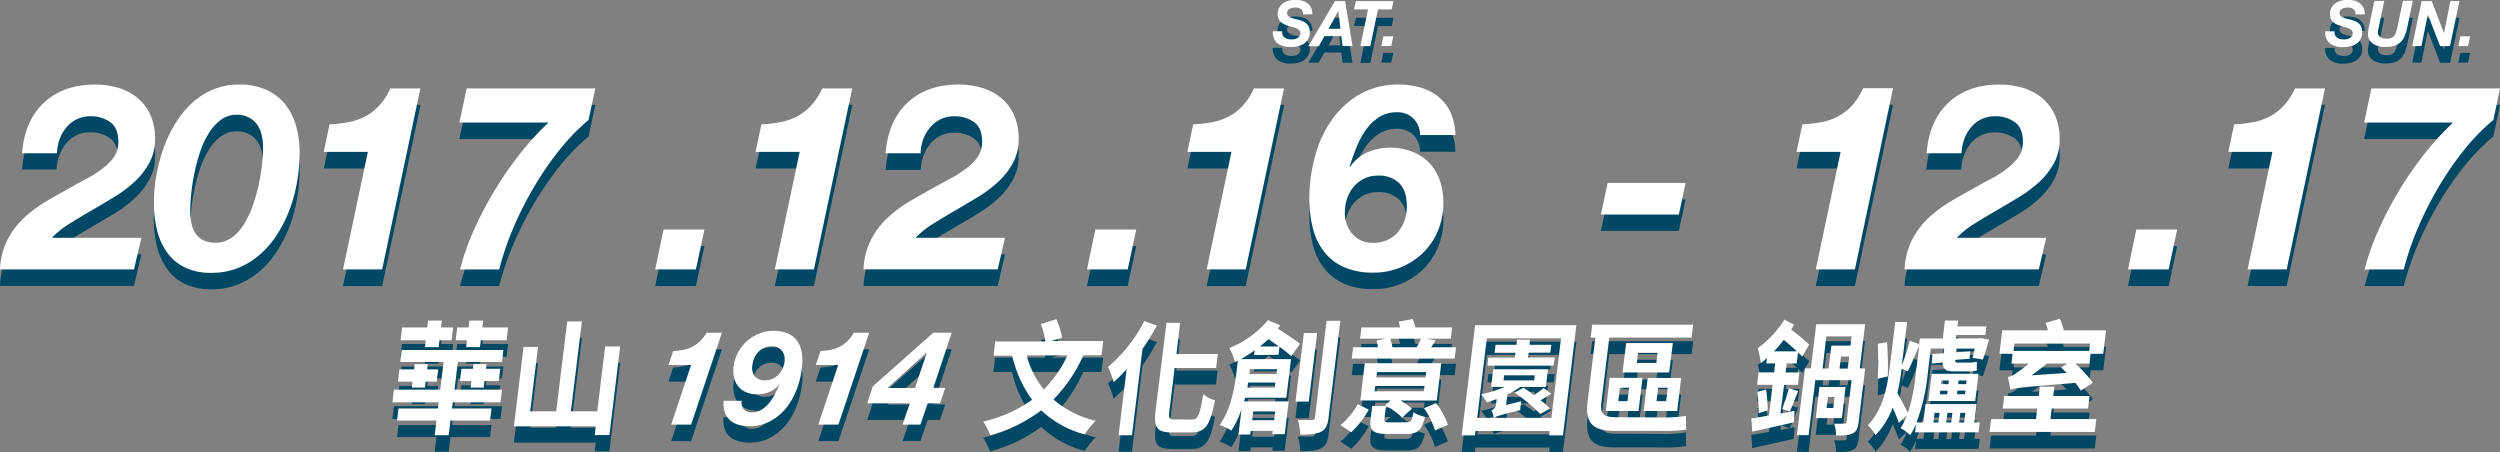 <svg xmlns="http://www.w3.org/2000/svg" viewBox="0 0 680.34 123.06"><rect x="0" y="0" width="680.34" height="123.06" fill="#808080" stroke="none"/><defs><style>.cls-1{fill:#004864;}.cls-2{fill:#fff;}</style></defs><title>資產 24</title><g id="圖層_2" data-name="圖層 2"><g id="資訊"><path class="cls-1" d="M12,34.57q5.28-4.9,13.81-4.9a22.13,22.13,0,0,1,6.34.88,14.92,14.92,0,0,1,5.21,2.71,12.83,12.83,0,0,1,3.56,4.65,15.65,15.65,0,0,1,1.3,6.62A13.3,13.3,0,0,1,40.65,51a20,20,0,0,1-4,5.14A34.53,34.53,0,0,1,31,60.32Q27.9,62.22,24.8,64t-5.92,3.56a23.18,23.18,0,0,0-4.72,3.8H38.47l-2,8.59H0a19.72,19.72,0,0,1,2-8,22,22,0,0,1,4.51-6,35.5,35.5,0,0,1,6.2-4.61q3.45-2,7-3.95,1.83-1.06,4-2.18a27,27,0,0,0,4-2.57,14.72,14.72,0,0,0,3.13-3.28,7.36,7.36,0,0,0,1.27-4.3q0-3.73-2.22-5.32a9,9,0,0,0-5.39-1.58,8.3,8.3,0,0,0-3.7.81,8.39,8.39,0,0,0-2.82,2.22,10.94,10.94,0,0,0-1.83,3.24,12.44,12.44,0,0,0-.74,3.87H6Q6.69,39.47,12,34.57Z" transform="translate(0 -2.16)"/><path class="cls-1" d="M42.48,54.76a46.56,46.56,0,0,1,1.87-7.33,36.08,36.08,0,0,1,3.17-6.83A26.35,26.35,0,0,1,52,34.92a19.87,19.87,0,0,1,5.85-3.84,18.08,18.08,0,0,1,7.22-1.41A17.78,17.78,0,0,1,72.35,31a13.84,13.84,0,0,1,5.14,3.84,16.51,16.51,0,0,1,3.06,5.88,26.39,26.39,0,0,1,1,7.57,45.58,45.58,0,0,1-.63,7.43A41.62,41.62,0,0,1,79,63.21,36.75,36.75,0,0,1,75.7,70,25.56,25.56,0,0,1,71,75.68,21.29,21.29,0,0,1,65,79.48a19.42,19.42,0,0,1-7.54,1.41,15.86,15.86,0,0,1-7.22-1.51,12.9,12.9,0,0,1-4.83-4.12,17.76,17.76,0,0,1-2.68-6A30,30,0,0,1,41.85,62,43.32,43.32,0,0,1,42.48,54.76ZM52.1,67.4a7.58,7.58,0,0,0,1.09,2.75A5.62,5.62,0,0,0,55.3,72a8,8,0,0,0,7.85-.74,13.06,13.06,0,0,0,3.35-3.77,26.63,26.63,0,0,0,2.4-5.21,48.1,48.1,0,0,0,1.58-5.78,51.28,51.28,0,0,0,.85-5.46q.25-2.57.25-4.26a14.9,14.9,0,0,0-.39-3.45,7.75,7.75,0,0,0-1.27-2.82,6.36,6.36,0,0,0-2.25-1.9,7.11,7.11,0,0,0-3.28-.71A7,7,0,0,0,60,39.36a13.36,13.36,0,0,0-3.31,3.77,25,25,0,0,0-2.36,5.25,49.13,49.13,0,0,0-1.51,5.81q-.57,2.89-.81,5.5t-.25,4.37A17.07,17.07,0,0,0,52.1,67.4Z" transform="translate(0 -2.16)"/><path class="cls-1" d="M93.35,80l6.76-32h-12l1.62-7.54a38.26,38.26,0,0,0,5.18-.6,16,16,0,0,0,4.51-1.55,14.46,14.46,0,0,0,3.8-2.92,17.64,17.64,0,0,0,3.06-4.72h8.17L104,80Z" transform="translate(0 -2.16)"/><path class="cls-1" d="M152.14,47.61a86.71,86.71,0,0,0-7,10.25A94.6,94.6,0,0,0,139.56,69a77.77,77.77,0,0,0-3.73,11H125.19a65.61,65.61,0,0,1,3.73-10.64,97.87,97.87,0,0,1,5.67-10.88,95.51,95.51,0,0,1,7-10.11A75.14,75.14,0,0,1,149.28,40H125l2-9.3h35l-1.83,8.59A57.06,57.06,0,0,0,152.14,47.61Z" transform="translate(0 -2.16)"/><path class="cls-1" d="M191.7,69.13,189.37,80H178.31l2.25-10.85Z" transform="translate(0 -2.16)"/><path class="cls-1" d="M210.86,80l6.76-32h-12l1.62-7.54a38.26,38.26,0,0,0,5.18-.6,16,16,0,0,0,4.51-1.55,14.46,14.46,0,0,0,3.8-2.92,17.64,17.64,0,0,0,3.06-4.72h8.17L221.5,80Z" transform="translate(0 -2.16)"/><path class="cls-1" d="M247,34.57q5.28-4.9,13.81-4.9a22.13,22.13,0,0,1,6.34.88,14.92,14.92,0,0,1,5.21,2.71,12.83,12.83,0,0,1,3.56,4.65,15.65,15.65,0,0,1,1.3,6.62A13.3,13.3,0,0,1,275.67,51a20,20,0,0,1-4,5.14,34.53,34.53,0,0,1-5.6,4.19q-3.14,1.9-6.24,3.7t-5.92,3.56a23.18,23.18,0,0,0-4.72,3.8h24.31l-2,8.59H235a19.72,19.72,0,0,1,2-8,22,22,0,0,1,4.51-6,35.5,35.5,0,0,1,6.2-4.61q3.45-2,7-3.95,1.83-1.06,4-2.18a27,27,0,0,0,4-2.57A14.72,14.72,0,0,0,266,49.47a7.36,7.36,0,0,0,1.27-4.3q0-3.73-2.22-5.32a9,9,0,0,0-5.39-1.58,8.3,8.3,0,0,0-3.7.81,8.39,8.39,0,0,0-2.82,2.22,10.94,10.94,0,0,0-1.83,3.24,12.44,12.44,0,0,0-.74,3.87H241Q241.71,39.47,247,34.57Z" transform="translate(0 -2.16)"/><path class="cls-1" d="M309.21,69.13,306.88,80H295.82l2.25-10.85Z" transform="translate(0 -2.16)"/><path class="cls-1" d="M328.37,80l6.76-32h-12l1.62-7.54a38.26,38.26,0,0,0,5.18-.6,16,16,0,0,0,4.51-1.55,14.46,14.46,0,0,0,3.8-2.92,17.64,17.64,0,0,0,3.06-4.72h8.17L339,80Z" transform="translate(0 -2.16)"/><path class="cls-1" d="M384.63,38.9a6.12,6.12,0,0,0-4.47-1.69,8.8,8.8,0,0,0-5,1.41,13.28,13.28,0,0,0-3.59,3.56,23.44,23.44,0,0,0-2.5,4.76q-1,2.61-1.8,5l.14.14a11,11,0,0,1,4.79-4,15.28,15.28,0,0,1,6.06-1.23,16.48,16.48,0,0,1,6,1.06,12.75,12.75,0,0,1,4.61,3,13.42,13.42,0,0,1,2.92,4.75,18,18,0,0,1,1,6.24,19.15,19.15,0,0,1-1.44,7.47,18.16,18.16,0,0,1-4,6,19.23,19.23,0,0,1-6.06,4,19,19,0,0,1-7.5,1.48,19.62,19.62,0,0,1-8-1.48,14.11,14.11,0,0,1-5.42-4.16,17,17,0,0,1-3.06-6.34,31.88,31.88,0,0,1-1-8A44,44,0,0,1,358,48.73a30.5,30.5,0,0,1,4.76-9.9,23.53,23.53,0,0,1,7.61-6.69,20.74,20.74,0,0,1,10.18-2.47,21.52,21.52,0,0,1,6,.81A14,14,0,0,1,391.39,33a11.82,11.82,0,0,1,3.31,4.26,15.9,15.9,0,0,1,1.37,6.2h-9.65A6.26,6.26,0,0,0,384.63,38.9ZM368.07,70.36a6.92,6.92,0,0,0,5.46,2.36,8.53,8.53,0,0,0,6.87-2.85,10.64,10.64,0,0,0,2.43-7.15q0-4.23-2.11-6.27a7.86,7.86,0,0,0-5.71-2,8.48,8.48,0,0,0-3.77.81,8.6,8.6,0,0,0-2.82,2.18,10,10,0,0,0-1.8,3.17,11.45,11.45,0,0,0-.63,3.84A8.68,8.68,0,0,0,368.07,70.36Z" transform="translate(0 -2.16)"/><path class="cls-1" d="M458.71,56.45,456.87,65H435.67l1.83-8.59Z" transform="translate(0 -2.16)"/><path class="cls-1" d="M494.14,80l6.76-32h-12l1.62-7.54a38.26,38.26,0,0,0,5.18-.6,16,16,0,0,0,4.51-1.55,14.46,14.46,0,0,0,3.8-2.92A17.64,17.64,0,0,0,507,30.66h8.17L504.78,80Z" transform="translate(0 -2.16)"/><path class="cls-1" d="M530.28,34.57q5.28-4.9,13.81-4.9a22.13,22.13,0,0,1,6.34.88,14.92,14.92,0,0,1,5.21,2.71,12.83,12.83,0,0,1,3.56,4.65,15.65,15.65,0,0,1,1.3,6.62A13.3,13.3,0,0,1,559,51a20,20,0,0,1-4,5.14,34.53,34.53,0,0,1-5.6,4.19q-3.14,1.9-6.24,3.7t-5.92,3.56a23.18,23.18,0,0,0-4.72,3.8h24.31l-2,8.59H518.31a19.72,19.72,0,0,1,2-8,22,22,0,0,1,4.51-6,35.5,35.5,0,0,1,6.2-4.61q3.45-2,7-3.95,1.83-1.06,4-2.18a27,27,0,0,0,4-2.57,14.72,14.72,0,0,0,3.13-3.28,7.36,7.36,0,0,0,1.27-4.3q0-3.73-2.22-5.32a9,9,0,0,0-5.39-1.58,8.3,8.3,0,0,0-3.7.81,8.39,8.39,0,0,0-2.82,2.22,10.94,10.94,0,0,0-1.83,3.24,12.44,12.44,0,0,0-.74,3.87h-9.51Q525,39.47,530.28,34.57Z" transform="translate(0 -2.16)"/><path class="cls-1" d="M592.49,69.13,590.17,80H579.11l2.25-10.85Z" transform="translate(0 -2.16)"/><path class="cls-1" d="M611.65,80l6.76-32h-12L608,40.45a38.26,38.26,0,0,0,5.18-.6,16,16,0,0,0,4.51-1.55,14.46,14.46,0,0,0,3.8-2.92,17.64,17.64,0,0,0,3.06-4.72h8.17L622.29,80Z" transform="translate(0 -2.16)"/><path class="cls-1" d="M670.45,47.61a86.71,86.71,0,0,0-7,10.25A94.6,94.6,0,0,0,657.87,69a77.77,77.77,0,0,0-3.73,11H643.5a65.61,65.61,0,0,1,3.73-10.64,97.87,97.87,0,0,1,5.67-10.88,95.51,95.51,0,0,1,7-10.11A75.14,75.14,0,0,1,667.59,40H643.36l2-9.3h35l-1.83,8.59A57.06,57.06,0,0,0,670.45,47.61Z" transform="translate(0 -2.16)"/><path class="cls-1" d="M349.07,16.22a1.62,1.62,0,0,0,.55.69,2.33,2.33,0,0,0,.86.37,4.93,4.93,0,0,0,1.08.11,3.39,3.39,0,0,0,.82-.1,2.67,2.67,0,0,0,.75-.31,1.74,1.74,0,0,0,.55-.53,1.4,1.4,0,0,0,.21-.79,1,1,0,0,0-.27-.73,2.4,2.4,0,0,0-.71-.49,6.18,6.18,0,0,0-1-.36l-1.12-.33a9.51,9.51,0,0,1-1.13-.41,3.82,3.82,0,0,1-1-.62,2.83,2.83,0,0,1-.7-.92,3,3,0,0,1-.27-1.34,3.35,3.35,0,0,1,.43-1.75,3.58,3.58,0,0,1,1.11-1.17,4.92,4.92,0,0,1,1.55-.67,7.3,7.3,0,0,1,1.76-.21,7.1,7.1,0,0,1,1.77.21,4,4,0,0,1,1.46.69,3.44,3.44,0,0,1,1,1.23,4,4,0,0,1,.37,1.81h-2.55a1.9,1.9,0,0,0-.15-.87,1.48,1.48,0,0,0-.46-.57,1.88,1.88,0,0,0-.71-.32,4,4,0,0,0-1.64,0,2.27,2.27,0,0,0-.69.26,1.47,1.47,0,0,0-.5.47,1.3,1.3,0,0,0-.19.72,1,1,0,0,0,.33.75,2.8,2.8,0,0,0,.81.5,5.72,5.72,0,0,0,1,.31l.81.18a10.2,10.2,0,0,1,1.32.44,3.59,3.59,0,0,1,1,.64,2.69,2.69,0,0,1,.68,1,3.55,3.55,0,0,1,.24,1.39A3.62,3.62,0,0,1,356,17.3a3.83,3.83,0,0,1-1.17,1.25,4.88,4.88,0,0,1-1.6.69,7.5,7.5,0,0,1-1.77.21,5.91,5.91,0,0,1-3.83-1,4,4,0,0,1-1.26-3.29h2.55A2.43,2.43,0,0,0,349.07,16.22Z" transform="translate(0 -2.16)"/><path class="cls-1" d="M366.06,7l2,12.24h-2.67L365,16.46h-4.58l-1.54,2.73h-2.83L363.3,7Zm-1.27,7.51-.6-4.87h0l-2.64,4.87Z" transform="translate(0 -2.16)"/><path class="cls-1" d="M368.47,9.21,369,7h10.22l-.48,2.26H375l-2.09,10h-2.71l2.09-10Z" transform="translate(0 -2.16)"/><path class="cls-1" d="M379.17,16.55l-.57,2.64h-2.69l.55-2.64Z" transform="translate(0 -2.16)"/><path class="cls-1" d="M635.45,16.22a1.62,1.62,0,0,0,.55.69,2.33,2.33,0,0,0,.86.37,4.93,4.93,0,0,0,1.08.11,3.39,3.39,0,0,0,.82-.1,2.67,2.67,0,0,0,.75-.31,1.74,1.74,0,0,0,.55-.53,1.4,1.4,0,0,0,.21-.79,1,1,0,0,0-.27-.73,2.4,2.4,0,0,0-.71-.49,6.18,6.18,0,0,0-1-.36l-1.12-.33a9.51,9.51,0,0,1-1.13-.41,3.82,3.82,0,0,1-1-.62,2.83,2.83,0,0,1-.7-.92,3,3,0,0,1-.27-1.34,3.35,3.35,0,0,1,.43-1.75,3.58,3.58,0,0,1,1.11-1.17,4.92,4.92,0,0,1,1.55-.67,7.3,7.3,0,0,1,1.76-.21,7.1,7.1,0,0,1,1.77.21,4,4,0,0,1,1.46.69,3.44,3.44,0,0,1,1,1.23,4,4,0,0,1,.37,1.81H641a1.9,1.9,0,0,0-.15-.87,1.48,1.48,0,0,0-.46-.57,1.88,1.88,0,0,0-.71-.32,4,4,0,0,0-1.64,0,2.27,2.27,0,0,0-.69.26,1.47,1.47,0,0,0-.5.47,1.3,1.3,0,0,0-.19.72A1,1,0,0,0,637,11a2.8,2.8,0,0,0,.81.5,5.72,5.72,0,0,0,1,.31l.81.18a10.2,10.2,0,0,1,1.32.44,3.59,3.59,0,0,1,1,.64,2.69,2.69,0,0,1,.68,1,3.55,3.55,0,0,1,.24,1.39,3.62,3.62,0,0,1-.45,1.87,3.83,3.83,0,0,1-1.17,1.25,4.88,4.88,0,0,1-1.6.69,7.5,7.5,0,0,1-1.77.21,5.91,5.91,0,0,1-3.83-1,4,4,0,0,1-1.26-3.29h2.55A2.43,2.43,0,0,0,635.45,16.22Z" transform="translate(0 -2.16)"/><path class="cls-1" d="M654.43,16.4a5.08,5.08,0,0,1-1.11,1.69,4.48,4.48,0,0,1-1.68,1,7.29,7.29,0,0,1-2.42.35,8.28,8.28,0,0,1-1.76-.19,4.87,4.87,0,0,1-1.54-.61,3.31,3.31,0,0,1-1.1-1.11,3.24,3.24,0,0,1-.42-1.71,4.89,4.89,0,0,1,.09-.92l.17-.9L646.16,7h2.69L647.36,14l-.08.35c0,.13-.06.27-.09.42s-.05.29-.07.42a2.86,2.86,0,0,0,0,.35,1.71,1.71,0,0,0,.09.51,1.33,1.33,0,0,0,.35.54,2.07,2.07,0,0,0,.7.42,3.24,3.24,0,0,0,1.15.17,3.52,3.52,0,0,0,1.34-.21,2.09,2.09,0,0,0,.83-.6,2.83,2.83,0,0,0,.5-1c.12-.38.23-.79.33-1.25L653.92,7h2.69l-1.49,7.11A13.12,13.12,0,0,1,654.43,16.4Z" transform="translate(0 -2.16)"/><path class="cls-1" d="M661.76,7l3.33,8.71h0L666.87,7h2.47l-2.59,12.24h-2.69L660.7,10.6h0l-1.75,8.59h-2.5L659,7Z" transform="translate(0 -2.16)"/><path class="cls-1" d="M672.21,16.55l-.57,2.64H669l.55-2.64Z" transform="translate(0 -2.16)"/><path class="cls-1" d="M123.2,116.15l-.2,1.67h10.76l-.4,3.28H122.59l-.49,4h-3.81l.49-4H108.05l.4-3.28h10.73l.2-1.67h-12.6l.42-3.44h12.6l.92-7.56h-11.8l.4-3.24H137l-.4,3.24h-12l-.92,7.56h12.93l-.42,3.44Zm-6.78-10.4-.17,1.44h3l-.41,3.34h-3l-.2,1.61h-3.56l.2-1.61h-4l.41-3.34h4l.17-1.44Zm-.53-6.49H109l.42-3.48h6.85l.23-1.87h3.75l-.23,1.87h3.3l-.42,3.48h-3.3l-.23,1.87h-3.75Zm11.18,0H124l.42-3.48h3.1l.23-1.87h3.75l-.23,1.87h7l-.42,3.48h-7l-.23,1.87h-3.75Zm1,12.88.22-1.77h-3.13l.41-3.34h3.13l.15-1.27h3.55l-.15,1.27h3.88l-.41,3.34h-3.88l-.22,1.77Z" transform="translate(0 -2.16)"/><path class="cls-1" d="M168.78,100.94,165.84,125h-4l.29-2.37H139.85l2.63-21.6h3.94l-2.14,17.52h7.08l3-24.48h4l-3,24.48h7.17l2.15-17.66Z" transform="translate(0 -2.16)"/><path class="cls-1" d="M182.65,122.21,188.08,106h-6.16l1.29-3.82a20.54,20.54,0,0,0,2.68-.3,9.19,9.19,0,0,0,2.4-.79,8.78,8.78,0,0,0,2.13-1.48,10.58,10.58,0,0,0,1.86-2.39h4.18l-8.38,25Z" transform="translate(0 -2.16)"/><path class="cls-1" d="M202.4,118a2.79,2.79,0,0,0,2.18.86,5,5,0,0,0,2.64-.72,8.07,8.07,0,0,0,2.06-1.8,13.94,13.94,0,0,0,1.57-2.41q.68-1.32,1.23-2.54l-.06-.07a6.68,6.68,0,0,1-2.69,2,8.44,8.44,0,0,1-3.17.63,8,8,0,0,1-3-.54,5.5,5.5,0,0,1-2.17-1.54,5.81,5.81,0,0,1-1.2-2.41,8.7,8.7,0,0,1-.14-3.16,10.55,10.55,0,0,1,1.2-3.77,11.11,11.11,0,0,1,2.43-3.07,11.39,11.39,0,0,1,3.35-2.06,10.47,10.47,0,0,1,3.93-.75,9.23,9.23,0,0,1,4,.77,6.18,6.18,0,0,1,2.51,2.13,7.55,7.55,0,0,1,1.17,3.22,15.75,15.75,0,0,1,0,4.07,23.75,23.75,0,0,1-1.58,6.16,18,18,0,0,1-3,5,14.07,14.07,0,0,1-4.3,3.38,11.68,11.68,0,0,1-5.35,1.23,11,11,0,0,1-3-.39A5.81,5.81,0,0,1,198.6,121a5.11,5.11,0,0,1-1.41-2.16,7.57,7.57,0,0,1-.32-3.14h4.9A2.84,2.84,0,0,0,202.4,118Zm11-14.63a3.36,3.36,0,0,0-.65-1.32,3.26,3.26,0,0,0-1.12-.87,3.36,3.36,0,0,0-1.49-.32,4.94,4.94,0,0,0-3.69,1.45,6.07,6.07,0,0,0-1.68,3.63,3.85,3.85,0,0,0,.69,3.18,3.6,3.6,0,0,0,2.79,1,4.68,4.68,0,0,0,2-.41,5.22,5.22,0,0,0,1.58-1.11,5.91,5.91,0,0,0,1.12-1.62,6.31,6.31,0,0,0,.56-1.93A4.64,4.64,0,0,0,213.42,103.39Z" transform="translate(0 -2.16)"/><path class="cls-1" d="M222.68,122.21,228.12,106H222l1.29-3.82a20.56,20.56,0,0,0,2.68-.3,9.19,9.19,0,0,0,2.4-.79,8.78,8.78,0,0,0,2.13-1.48,10.58,10.58,0,0,0,1.86-2.39h4.18l-8.38,25Z" transform="translate(0 -2.16)"/><path class="cls-1" d="M257.23,112.24l-1.41,4.18h-3.35l-2,5.79h-4.86l2-5.79H236l1.5-4.61L254,97.19h5l-5,15Zm-5-9.61h-.07l-10.64,9.61H249Z" transform="translate(0 -2.16)"/><path class="cls-1" d="M294.81,103.38a41.59,41.59,0,0,1-8.12,12,26.75,26.75,0,0,0,11.51,5.79,21.94,21.94,0,0,0-3,3.71,27.46,27.46,0,0,1-11.84-6.55A40.89,40.89,0,0,1,269.41,125a17.18,17.18,0,0,0-1.87-3.71,37.52,37.52,0,0,0,13.29-5.92,32.7,32.7,0,0,1-5.42-12h-5.07l.47-3.88h13.64a23.52,23.52,0,0,0-1.23-4.72l4.26-1.24a25.9,25.9,0,0,1,1.58,5.05l-2.89.9h14.06l-.47,3.88Zm-15.42,0a24.73,24.73,0,0,0,4.69,9.26,32,32,0,0,0,6.4-9.26Z" transform="translate(0 -2.16)"/><path class="cls-1" d="M314.83,95.25a61.54,61.54,0,0,1-3.91,6.35l-2.87,23.51H304.4l2.2-18a40,40,0,0,1-3.53,3.54,28.69,28.69,0,0,0-1.53-4.15A40.36,40.36,0,0,0,311.4,94Zm9.61,25.58c1.65,0,2.08-1.4,3-6.92a8.22,8.22,0,0,0,3.19,1.67c-1.21,6.45-2.46,8.76-6.37,8.76h-5.4c-4,0-4.94-1.34-4.39-5.89l2.92-23.95h3.72l-1,8.5h11.25l-.46,3.81H319.66l-1.43,11.71c-.24,2-.05,2.31,1.5,2.31Z" transform="translate(0 -2.16)"/><path class="cls-1" d="M341.29,103.28l.16-1.3a40.2,40.2,0,0,1-3.75,2.41h13.64l-1.28,10.5H338.84c-.11.33-.18.7-.29,1H350.7l-1.09,8.93h-3.36l.11-.9h-6l-.13,1h-3.2l.84-6.92a24.86,24.86,0,0,1-2.78,5.85,15.07,15.07,0,0,0-3.17-1.54c3.07-4.25,4.06-10.23,4.54-14.15l.41-3.38-.79.4a18.78,18.78,0,0,0-1.54-3.81,26.56,26.56,0,0,0,10.52-7.59l3.35,1.44c-.23.3-.46.57-.68.84,2.22,1.44,4.7,3.08,6.05,4.18l-2.38,3.34a37.22,37.22,0,0,0-3.21-2.54l-.27,2.17Zm5.61,8.86.17-1.37h-7.4c-.05.43-.14.9-.23,1.37Zm-6.72-5-.13,1.1,0,.2h7.34l.16-1.3Zm.86,11.5-.29,2.37h6l.29-2.37Zm7-17.69-2.83-2c-.76.67-1.56,1.37-2.34,2Zm8.12,15h-3.62l2.28-18.66h3.62Zm8.6-22-3.21,26.35c-.26,2.14-.78,3.21-2.05,3.85s-3.07.8-5.66.8a15.51,15.51,0,0,0-.65-4c1.64,0,3.33,0,3.84,0s.76-.17.83-.74L361,94Z" transform="translate(0 -2.16)"/><path class="cls-1" d="M364.79,122.34a19.65,19.65,0,0,0,4.7-5.68l3,1.47a24.73,24.73,0,0,1-4.76,6.15Zm31.07-18.09h-28l.38-3.08H375a12.18,12.18,0,0,0-.42-1.84l2.49-.5h-6.95l.38-3.08H381a15.77,15.77,0,0,0-.36-1.57l3.83-.7a14.07,14.07,0,0,1,.66,2.27h10.05l-.37,3.08h-6.63l2.53.47c-.47.67-.87,1.3-1.26,1.87h6.79ZM391,115.65h-9.89a21.25,21.25,0,0,1,3.13,2.21l-2.66,2.44a19,19,0,0,0-4.67-3.31l1.49-1.34h-8.21l1.24-10.2h20.81Zm-8.22,5.92c1.2,0,1.43-.37,1.88-2.71a9.72,9.72,0,0,0,3.11,1.24c-.87,3.71-2,4.65-5,4.65h-5.2c-4.07,0-5-1-4.57-4.11l.43-3.51h3.75l-.42,3.48c-.11.87.14,1,1.59,1Zm4.89-9.87H374.26l-.18,1.44h13.38Zm.46-3.78H374.72l-.18,1.44h13.38Zm-9.81-9.1a13.51,13.51,0,0,1,.62,2.34h6.59c.42-.77.88-1.64,1.19-2.34Zm12.5,17.52a21.69,21.69,0,0,1,3.22,5.92l-3.52,1.54a21.34,21.34,0,0,0-3-6.05Z" transform="translate(0 -2.16)"/><path class="cls-1" d="M429,95.15l-3.66,30h-3.75l.15-1.2h-20.2l-.15,1.2h-3.62l3.66-30Zm-6.82,25.22,2.64-21.64h-20.2L402,120.37ZM414,115.85a12.1,12.1,0,0,0-.29,2.41c-5.67,1.41-6.64,1.74-7.23,2.07a5.68,5.68,0,0,0-.62-2,2,2,0,0,0,1.29-1.87l.15-1.2c-.91.34-1.82.64-2.66.9a18.81,18.81,0,0,0-1.57-2.21,30.82,30.82,0,0,0,6.39-2h-3.68l.58-4.78h14.9l-.58,4.78h-6.95a18.75,18.75,0,0,1-3.52,2.07l-.35,2.84Zm8.77-9.67h-18l.27-2.21h7.21l.16-1.3h-5.69l.26-2.14h5.69l.17-1.41h3.49l-.17,1.41h5.95l-.26,2.14H416l-.16,1.3h7.27Zm-13.61,4h8.34l.17-1.37h-8.34Zm13,3.61a25.12,25.12,0,0,1-2.93,1.77,27.85,27.85,0,0,1,2.57,2.27l-2.64,1.5a47,47,0,0,0-7-5.82l2.49-1.34c.84.57,1.79,1.27,2.77,2a30.41,30.41,0,0,0,2.69-1.91Z" transform="translate(0 -2.16)"/><path class="cls-1" d="M452.81,120.27a38,38,0,0,0,6-.43c0,1,0,2.78.1,3.71a36.61,36.61,0,0,1-6.73.37H439.44c-5.69,0-8.15-1.81-7.4-8l2.12-17.39h-1.29l.43-3.51h27.47l-.43,3.51h-22.4l-2.15,17.66c-.35,2.91.44,4,3.77,4Zm-14.75-10.73H447l-1.1,9H437Zm2.33,6.32h2.52l.44-3.65h-2.52Zm13.85-7.79h-12.7l1-8h12.7Zm-3.16-5.35h-5.3l-.33,2.74h5.3Zm5.34,15.82H447.3l1.1-9h9.11Zm-2.56-6.32h-2.62l-.44,3.65h2.62Z" transform="translate(0 -2.16)"/><path class="cls-1" d="M488.23,95c-.25.43-.53.9-.81,1.34a50.53,50.53,0,0,1,4.93,4.08l-1.88,3.24c-.35-.33-.72-.7-1.16-1.1l-.37,3h-2.71l-.3,2.44h3.75l-.41,3.38h-3.75l-1,7.79,3.84-.74-.19,3.14c-4,.94-8.11,1.81-11.3,2.54l-.27-3.58c1.32-.2,3-.5,4.79-.84l1-8.33h-4.23l.41-3.38h4.23l.3-2.44h-2.42l.18-1.5c-.58.54-1.12,1-1.69,1.44a25.93,25.93,0,0,0-.83-4.08,27.77,27.77,0,0,0,7.25-7.79Zm-7.61,17.63a40.89,40.89,0,0,1,.43,5.72l-2.48.73a40.65,40.65,0,0,0-.33-5.79ZM489,102.27c-1.07-1-2.33-2.11-3.56-3.11-.84,1.07-1.75,2.14-2.67,3.11ZM485,118a47.62,47.62,0,0,0,1.79-5.65l2.56.77c-.82,2-1.64,4.18-2.27,5.58Zm22.58-11-1.79,14.65c-.19,1.57-.53,2.47-1.63,3s-2.49.57-4.5.57a11,11,0,0,0-.51-3.24,27.19,27.19,0,0,0,2.78,0c.39,0,.53-.1.57-.47l1.38-11.34H494l-1.82,14.95H489L491.17,107h1.58l1.46-12h13.31l-1.46,12Zm-6.33,13.48h-7.11l1-8.49h7.11ZM496,107h1.62l.76-6.25h5.2l.31-2.51H497Zm3.26,7.73h-1.81l-.37,3h1.81Zm4-11H501l-.4,3.28h2.2Z" transform="translate(0 -2.16)"/><path class="cls-1" d="M538.76,121.64l-.33,2.68H521.15l.28-2.31a18.33,18.33,0,0,1-1.6,3.08,12.54,12.54,0,0,0-2.61-1.94,18.71,18.71,0,0,0,1.72-3.48l-2.19,2.07c-.35-1.07-1-2.64-1.69-4.15a21.36,21.36,0,0,1-4.66,7.49,10.51,10.51,0,0,0-2.1-2.68c4.2-4.48,5.31-10.43,6-16.12l1.47-12H519l-1.45,11.87a63.87,63.87,0,0,0,2.18-6.75l2.54.9.19-1.54h6.24l.6-4.88h3.59l-.2,1.6h7.89l-.29,2.34h-7.89l-.11.94h6.14l.53-.1,2.31.4a51.15,51.15,0,0,1-1.67,5.45l-2.79-.47c.18-.7.35-1.57.6-2.51h-4.95l-.12,1,3.81-.23-.15,2-3.92.3c0,.5.1.74.75.74h2.58A12.32,12.32,0,0,0,538,105c0,.94-.09,1.5,0,2.38a10.11,10.11,0,0,1-2.65.23h-3.91c-2.17,0-2.77-.87-2.74-2.41l-3,.3.19-2.61,3.09-.2.15-1.24h-3.65l-.91,7.42a51,51,0,0,1-3,12.71h1.87l.6-5h13.87l-.6,5ZM511,109.73a92.84,92.84,0,0,0,0-9.53l2.54-.43c.21,3.08.31,7,.19,9.33Zm6.5-2.71a58.35,58.35,0,0,1-1.16,6.59c.81,1.34,2.26,4.25,2.87,5.38a48.38,48.38,0,0,0,2.07-10.07l1-8.13c-1.1,2.37-2.18,5.18-3.11,6.92Zm8.2,1.37h12.73l-.9,7.39H524.77Zm.45,13.24h1.36l.32-2.61h-1.36Zm1.74-7.66h2l.13-1h-2Zm.34-2.78h2l.12-1h-2Zm1.73,7.83-.32,2.61H531l.32-2.61Zm4.91-6.09h-2.17l-.13,1h2.17Zm.33-2.74H533l-.12,1h2.17ZM533.46,119l-.32,2.61h1.36l.32-2.61Z" transform="translate(0 -2.16)"/><path class="cls-1" d="M570.48,120.7l-.43,3.51H541.42l.43-3.51h12.22l.35-2.87H545l.42-3.41h9.4l.31-2.54h3.94l-.31,2.54h9.89l-.42,3.41h-9.89L558,120.7ZM547.7,102.94h-3.59l.78-6.39H557.3a12.64,12.64,0,0,0-.63-2l3.89-1.14a18.55,18.55,0,0,1,1.07,3.14h11.51l-.78,6.39h-3.43l-.33,2.67h-3.81a35.36,35.36,0,0,1,4.76,5.22l-3.3,2.14a17.22,17.22,0,0,0-1.46-2.11c-14.59,1.2-16.35,1.34-17.71,1.87a32.27,32.27,0,0,0-.68-3.45,6,6,0,0,0,2.44-1.2,38.67,38.67,0,0,0,3.28-2.47h-4.75Zm.5-2.78-.25,2h20.59l.25-2Zm14.21,8c-.52-.54-1-1-1.5-1.47l1.72-1.1H557a52.06,52.06,0,0,1-4.14,3.21Z" transform="translate(0 -2.16)"/><path class="cls-2" d="M12,30.07q5.28-4.9,13.81-4.9a22.13,22.13,0,0,1,6.34.88,14.92,14.92,0,0,1,5.21,2.71,12.83,12.83,0,0,1,3.56,4.65A15.65,15.65,0,0,1,42.2,40a13.3,13.3,0,0,1-1.55,6.45,20,20,0,0,1-4,5.14A34.53,34.53,0,0,1,31,55.82q-3.14,1.9-6.24,3.7t-5.92,3.56a23.18,23.18,0,0,0-4.72,3.8H38.47l-2,8.59H0a19.72,19.72,0,0,1,2-8,22,22,0,0,1,4.51-6,35.5,35.5,0,0,1,6.2-4.61q3.45-2,7-3.95,1.83-1.06,4-2.18a27,27,0,0,0,4-2.57A14.72,14.72,0,0,0,30.93,45a7.36,7.36,0,0,0,1.27-4.3q0-3.73-2.22-5.32a9,9,0,0,0-5.39-1.58,8.3,8.3,0,0,0-3.7.81,8.39,8.39,0,0,0-2.82,2.22A10.94,10.94,0,0,0,16.24,40a12.44,12.44,0,0,0-.74,3.87H6Q6.69,35,12,30.07Z" transform="translate(0 -2.16)"/><path class="cls-2" d="M42.48,50.26a46.56,46.56,0,0,1,1.87-7.33,36.08,36.08,0,0,1,3.17-6.83A26.35,26.35,0,0,1,52,30.42a19.87,19.87,0,0,1,5.85-3.84,18.08,18.08,0,0,1,7.22-1.41,17.78,17.78,0,0,1,7.26,1.37,13.84,13.84,0,0,1,5.14,3.84,16.51,16.51,0,0,1,3.06,5.88,26.39,26.39,0,0,1,1,7.57,45.58,45.58,0,0,1-.63,7.43A41.62,41.62,0,0,1,79,58.71a36.75,36.75,0,0,1-3.31,6.83A25.56,25.56,0,0,1,71,71.18,21.29,21.29,0,0,1,65,75a19.42,19.42,0,0,1-7.54,1.41,15.86,15.86,0,0,1-7.22-1.51,12.9,12.9,0,0,1-4.83-4.12,17.76,17.76,0,0,1-2.68-6,30,30,0,0,1-.84-7.22A43.32,43.32,0,0,1,42.48,50.26ZM52.1,62.9a7.58,7.58,0,0,0,1.09,2.75,5.62,5.62,0,0,0,2.11,1.87,8,8,0,0,0,7.85-.74A13.06,13.06,0,0,0,66.5,63a26.63,26.63,0,0,0,2.4-5.21A48.1,48.1,0,0,0,70.49,52a51.28,51.28,0,0,0,.85-5.46q.25-2.57.25-4.26a14.9,14.9,0,0,0-.39-3.45A7.75,7.75,0,0,0,69.92,36a6.36,6.36,0,0,0-2.25-1.9,7.11,7.11,0,0,0-3.28-.71A7,7,0,0,0,60,34.86a13.36,13.36,0,0,0-3.31,3.77,25,25,0,0,0-2.36,5.25,49.13,49.13,0,0,0-1.51,5.81q-.57,2.89-.81,5.5t-.25,4.37A17.07,17.07,0,0,0,52.1,62.9Z" transform="translate(0 -2.16)"/><path class="cls-2" d="M93.35,75.48l6.76-32h-12L89.68,36a38.26,38.26,0,0,0,5.18-.6,16,16,0,0,0,4.51-1.55,14.46,14.46,0,0,0,3.8-2.92,17.64,17.64,0,0,0,3.06-4.72h8.17L104,75.48Z" transform="translate(0 -2.16)"/><path class="cls-2" d="M152.14,43.11a86.71,86.71,0,0,0-7,10.25,94.6,94.6,0,0,0-5.57,11.13,77.77,77.77,0,0,0-3.73,11H125.19a65.61,65.61,0,0,1,3.73-10.64A97.87,97.87,0,0,1,134.6,54a95.51,95.51,0,0,1,7-10.11,75.14,75.14,0,0,1,7.68-8.38H125l2-9.3h35l-1.83,8.59A57.06,57.06,0,0,0,152.14,43.11Z" transform="translate(0 -2.16)"/><path class="cls-2" d="M191.7,64.63l-2.32,10.85H178.31l2.25-10.85Z" transform="translate(0 -2.16)"/><path class="cls-2" d="M210.86,75.48l6.76-32h-12L207.2,36a38.26,38.26,0,0,0,5.18-.6,16,16,0,0,0,4.51-1.55,14.46,14.46,0,0,0,3.8-2.92,17.64,17.64,0,0,0,3.06-4.72h8.17L221.5,75.48Z" transform="translate(0 -2.16)"/><path class="cls-2" d="M247,30.07q5.28-4.9,13.81-4.9a22.13,22.13,0,0,1,6.34.88,14.92,14.92,0,0,1,5.21,2.71,12.83,12.83,0,0,1,3.56,4.65,15.65,15.65,0,0,1,1.3,6.62,13.3,13.3,0,0,1-1.55,6.45,20,20,0,0,1-4,5.14,34.53,34.53,0,0,1-5.6,4.19q-3.14,1.9-6.24,3.7t-5.92,3.56a23.18,23.18,0,0,0-4.72,3.8h24.31l-2,8.59H235a19.72,19.72,0,0,1,2-8,22,22,0,0,1,4.51-6,35.5,35.5,0,0,1,6.2-4.61q3.45-2,7-3.95,1.83-1.06,4-2.18a27,27,0,0,0,4-2.57A14.72,14.72,0,0,0,266,45a7.36,7.36,0,0,0,1.27-4.3q0-3.73-2.22-5.32a9,9,0,0,0-5.39-1.58,8.3,8.3,0,0,0-3.7.81,8.39,8.39,0,0,0-2.82,2.22A10.94,10.94,0,0,0,251.26,40a12.44,12.44,0,0,0-.74,3.87H241Q241.71,35,247,30.07Z" transform="translate(0 -2.16)"/><path class="cls-2" d="M309.21,64.63l-2.32,10.85H295.82l2.25-10.85Z" transform="translate(0 -2.16)"/><path class="cls-2" d="M328.37,75.48l6.76-32h-12L324.71,36a38.26,38.26,0,0,0,5.18-.6,16,16,0,0,0,4.51-1.55,14.46,14.46,0,0,0,3.8-2.92,17.64,17.64,0,0,0,3.06-4.72h8.17L339,75.48Z" transform="translate(0 -2.16)"/><path class="cls-2" d="M384.63,34.4a6.12,6.12,0,0,0-4.47-1.69,8.8,8.8,0,0,0-5,1.41,13.28,13.28,0,0,0-3.59,3.56,23.44,23.44,0,0,0-2.5,4.76q-1,2.61-1.8,5l.14.14a11,11,0,0,1,4.79-4,15.28,15.28,0,0,1,6.06-1.23,16.48,16.48,0,0,1,6,1.06,12.75,12.75,0,0,1,4.61,3,13.42,13.42,0,0,1,2.92,4.75,18,18,0,0,1,1,6.24,19.15,19.15,0,0,1-1.44,7.47,18.16,18.16,0,0,1-4,6,19.23,19.23,0,0,1-6.06,4,19,19,0,0,1-7.5,1.48,19.62,19.62,0,0,1-8-1.48,14.11,14.11,0,0,1-5.42-4.16,17,17,0,0,1-3.06-6.34,31.88,31.88,0,0,1-1-8A44,44,0,0,1,358,44.23a30.5,30.5,0,0,1,4.76-9.9,23.53,23.53,0,0,1,7.61-6.69,20.74,20.74,0,0,1,10.18-2.47,21.52,21.52,0,0,1,6,.81,14,14,0,0,1,4.86,2.47,11.82,11.82,0,0,1,3.31,4.26,15.9,15.9,0,0,1,1.37,6.2h-9.65A6.26,6.26,0,0,0,384.63,34.4ZM368.07,65.86a6.92,6.92,0,0,0,5.46,2.36,8.53,8.53,0,0,0,6.87-2.85,10.64,10.64,0,0,0,2.43-7.15q0-4.23-2.11-6.27a7.86,7.86,0,0,0-5.71-2,8.48,8.48,0,0,0-3.77.81,8.6,8.6,0,0,0-2.82,2.18,10,10,0,0,0-1.8,3.17,11.45,11.45,0,0,0-.63,3.84A8.68,8.68,0,0,0,368.07,65.86Z" transform="translate(0 -2.16)"/><path class="cls-2" d="M458.71,51.95l-1.83,8.59H435.67l1.83-8.59Z" transform="translate(0 -2.16)"/><path class="cls-2" d="M494.14,75.48l6.76-32h-12L490.48,36a38.26,38.26,0,0,0,5.18-.6,16,16,0,0,0,4.51-1.55,14.46,14.46,0,0,0,3.8-2.92A17.64,17.64,0,0,0,507,26.16h8.17L504.78,75.48Z" transform="translate(0 -2.16)"/><path class="cls-2" d="M530.28,30.07q5.28-4.9,13.81-4.9a22.13,22.13,0,0,1,6.34.88,14.92,14.92,0,0,1,5.21,2.71,12.83,12.83,0,0,1,3.56,4.65,15.65,15.65,0,0,1,1.3,6.62A13.3,13.3,0,0,1,559,46.49a20,20,0,0,1-4,5.14,34.53,34.53,0,0,1-5.6,4.19q-3.14,1.9-6.24,3.7t-5.92,3.56a23.18,23.18,0,0,0-4.72,3.8h24.31l-2,8.59H518.31a19.72,19.72,0,0,1,2-8,22,22,0,0,1,4.51-6,35.5,35.5,0,0,1,6.2-4.61q3.45-2,7-3.95,1.83-1.06,4-2.18a27,27,0,0,0,4-2.57A14.72,14.72,0,0,0,549.23,45a7.36,7.36,0,0,0,1.27-4.3q0-3.73-2.22-5.32a9,9,0,0,0-5.39-1.58,8.3,8.3,0,0,0-3.7.81,8.39,8.39,0,0,0-2.82,2.22A10.94,10.94,0,0,0,534.55,40a12.44,12.44,0,0,0-.74,3.87h-9.51Q525,35,530.28,30.07Z" transform="translate(0 -2.16)"/><path class="cls-2" d="M592.49,64.63l-2.32,10.85H579.11l2.25-10.85Z" transform="translate(0 -2.16)"/><path class="cls-2" d="M611.65,75.48l6.76-32h-12L608,36a38.26,38.26,0,0,0,5.18-.6,16,16,0,0,0,4.51-1.55,14.46,14.46,0,0,0,3.8-2.92,17.64,17.64,0,0,0,3.06-4.72h8.17L622.29,75.48Z" transform="translate(0 -2.16)"/><path class="cls-2" d="M670.45,43.11a86.71,86.71,0,0,0-7,10.25,94.6,94.6,0,0,0-5.57,11.13,77.77,77.77,0,0,0-3.73,11H643.5a65.61,65.61,0,0,1,3.73-10.64A97.87,97.87,0,0,1,652.9,54a95.51,95.51,0,0,1,7-10.11,75.14,75.14,0,0,1,7.68-8.38H643.36l2-9.3h35l-1.83,8.59A57.06,57.06,0,0,0,670.45,43.11Z" transform="translate(0 -2.16)"/><path class="cls-2" d="M349.07,11.72a1.62,1.62,0,0,0,.55.69,2.33,2.33,0,0,0,.86.37,4.93,4.93,0,0,0,1.08.11,3.39,3.39,0,0,0,.82-.1,2.67,2.67,0,0,0,.75-.31,1.74,1.74,0,0,0,.55-.53,1.4,1.4,0,0,0,.21-.79,1,1,0,0,0-.27-.73,2.4,2.4,0,0,0-.71-.49,6.18,6.18,0,0,0-1-.36l-1.12-.33a9.51,9.51,0,0,1-1.13-.41,3.82,3.82,0,0,1-1-.62,2.83,2.83,0,0,1-.7-.92A3,3,0,0,1,347.7,6a3.35,3.35,0,0,1,.43-1.75A3.58,3.58,0,0,1,349.24,3a4.92,4.92,0,0,1,1.55-.67,7.3,7.3,0,0,1,1.76-.21,7.1,7.1,0,0,1,1.77.21,4,4,0,0,1,1.46.69,3.44,3.44,0,0,1,1,1.23,4,4,0,0,1,.37,1.81h-2.55a1.9,1.9,0,0,0-.15-.87,1.48,1.48,0,0,0-.46-.57,1.88,1.88,0,0,0-.71-.32,4,4,0,0,0-1.64,0,2.27,2.27,0,0,0-.69.26,1.47,1.47,0,0,0-.5.47,1.3,1.3,0,0,0-.19.72,1,1,0,0,0,.33.75,2.8,2.8,0,0,0,.81.5,5.72,5.72,0,0,0,1,.31l.81.18a10.2,10.2,0,0,1,1.32.44,3.59,3.59,0,0,1,1,.64,2.69,2.69,0,0,1,.68,1,3.55,3.55,0,0,1,.24,1.39A3.62,3.62,0,0,1,356,12.8a3.83,3.83,0,0,1-1.17,1.25,4.88,4.88,0,0,1-1.6.69,7.5,7.5,0,0,1-1.77.21,5.91,5.91,0,0,1-3.83-1,4,4,0,0,1-1.26-3.29h2.55A2.43,2.43,0,0,0,349.07,11.72Z" transform="translate(0 -2.16)"/><path class="cls-2" d="M366.06,2.45l2,12.24h-2.67L365,12h-4.58l-1.54,2.73h-2.83L363.3,2.45ZM364.79,10l-.6-4.87h0L361.51,10Z" transform="translate(0 -2.16)"/><path class="cls-2" d="M368.47,4.71,369,2.45h10.22l-.48,2.26H375l-2.09,10h-2.71l2.09-10Z" transform="translate(0 -2.16)"/><path class="cls-2" d="M379.17,12.05l-.57,2.64h-2.69l.55-2.64Z" transform="translate(0 -2.16)"/><path class="cls-2" d="M635.45,11.72a1.62,1.62,0,0,0,.55.69,2.33,2.33,0,0,0,.86.37,4.93,4.93,0,0,0,1.08.11,3.39,3.39,0,0,0,.82-.1,2.67,2.67,0,0,0,.75-.31,1.74,1.74,0,0,0,.55-.53,1.4,1.4,0,0,0,.21-.79,1,1,0,0,0-.27-.73,2.4,2.4,0,0,0-.71-.49,6.18,6.18,0,0,0-1-.36l-1.12-.33A9.51,9.51,0,0,1,636,8.84a3.82,3.82,0,0,1-1-.62,2.83,2.83,0,0,1-.7-.92A3,3,0,0,1,634.07,6a3.35,3.35,0,0,1,.43-1.75A3.58,3.58,0,0,1,635.62,3a4.92,4.92,0,0,1,1.55-.67,7.3,7.3,0,0,1,1.76-.21,7.1,7.1,0,0,1,1.77.21,4,4,0,0,1,1.46.69,3.44,3.44,0,0,1,1,1.23,4,4,0,0,1,.37,1.81H641a1.9,1.9,0,0,0-.15-.87,1.48,1.48,0,0,0-.46-.57,1.88,1.88,0,0,0-.71-.32,4,4,0,0,0-1.64,0,2.27,2.27,0,0,0-.69.26,1.47,1.47,0,0,0-.5.47,1.3,1.3,0,0,0-.19.72,1,1,0,0,0,.33.75,2.8,2.8,0,0,0,.81.5,5.72,5.72,0,0,0,1,.31l.81.18a10.2,10.2,0,0,1,1.32.44,3.59,3.59,0,0,1,1,.64,2.69,2.69,0,0,1,.68,1,3.55,3.55,0,0,1,.24,1.39,3.62,3.62,0,0,1-.45,1.87,3.83,3.83,0,0,1-1.17,1.25,4.88,4.88,0,0,1-1.6.69,7.5,7.5,0,0,1-1.77.21,5.91,5.91,0,0,1-3.83-1,4,4,0,0,1-1.26-3.29h2.55A2.43,2.43,0,0,0,635.45,11.72Z" transform="translate(0 -2.16)"/><path class="cls-2" d="M654.43,11.9a5.08,5.08,0,0,1-1.11,1.69,4.48,4.48,0,0,1-1.68,1,7.29,7.29,0,0,1-2.42.35,8.28,8.28,0,0,1-1.76-.19,4.87,4.87,0,0,1-1.54-.61,3.31,3.31,0,0,1-1.1-1.11,3.24,3.24,0,0,1-.42-1.71,4.89,4.89,0,0,1,.09-.92l.17-.9,1.49-7.08h2.69l-1.49,7.08-.08.35c0,.13-.06.27-.09.42s-.05.29-.07.42a2.86,2.86,0,0,0,0,.35,1.71,1.71,0,0,0,.09.51,1.33,1.33,0,0,0,.35.54,2.07,2.07,0,0,0,.7.42,3.24,3.24,0,0,0,1.15.17,3.52,3.52,0,0,0,1.34-.21,2.09,2.09,0,0,0,.83-.6,2.83,2.83,0,0,0,.5-1c.12-.38.23-.79.33-1.25l1.53-7.25h2.69l-1.49,7.11A13.12,13.12,0,0,1,654.43,11.9Z" transform="translate(0 -2.16)"/><path class="cls-2" d="M661.76,2.45l3.33,8.71h0l1.75-8.71h2.47l-2.59,12.24h-2.69L660.7,6.1h0l-1.75,8.59h-2.5L659,2.45Z" transform="translate(0 -2.16)"/><path class="cls-2" d="M672.21,12.05l-.57,2.64H669l.55-2.64Z" transform="translate(0 -2.16)"/><path class="cls-2" d="M123.2,111.65l-.2,1.67h10.76l-.4,3.28H122.59l-.49,4h-3.81l.49-4H108.05l.4-3.28h10.73l.2-1.67h-12.6l.42-3.44h12.6l.92-7.56h-11.8l.4-3.24H137l-.4,3.24h-12l-.92,7.56h12.93l-.42,3.44Zm-6.78-10.4-.17,1.44h3l-.41,3.34h-3l-.2,1.61h-3.56l.2-1.61h-4l.41-3.34h4l.17-1.44Zm-.53-6.49H109l.42-3.48h6.85l.23-1.87h3.75l-.23,1.87h3.3l-.42,3.48h-3.3l-.23,1.87h-3.75Zm11.18,0H124l.42-3.48h3.1l.23-1.87h3.75l-.23,1.87h7l-.42,3.48h-7l-.23,1.87h-3.75Zm1,12.88.22-1.77h-3.13l.41-3.34h3.13l.15-1.27h3.55l-.15,1.27h3.88l-.41,3.34h-3.88l-.22,1.77Z" transform="translate(0 -2.16)"/><path class="cls-2" d="M168.78,96.44l-2.94,24.11h-4l.29-2.37H139.85l2.63-21.6h3.94l-2.14,17.52h7.08l3-24.48h4l-3,24.48h7.17l2.15-17.66Z" transform="translate(0 -2.16)"/><path class="cls-2" d="M182.65,117.71l5.43-16.22h-6.16l1.29-3.82a20.54,20.54,0,0,0,2.68-.3,9.19,9.19,0,0,0,2.4-.79,8.78,8.78,0,0,0,2.13-1.48,10.58,10.58,0,0,0,1.86-2.39h4.18l-8.38,25Z" transform="translate(0 -2.16)"/><path class="cls-2" d="M202.4,113.53a2.79,2.79,0,0,0,2.18.86,5,5,0,0,0,2.64-.72,8.07,8.07,0,0,0,2.06-1.8,13.94,13.94,0,0,0,1.57-2.41q.68-1.32,1.23-2.54l-.06-.07a6.68,6.68,0,0,1-2.69,2,8.44,8.44,0,0,1-3.17.63,8,8,0,0,1-3-.54,5.5,5.5,0,0,1-2.17-1.54,5.81,5.81,0,0,1-1.2-2.41,8.7,8.7,0,0,1-.14-3.16,10.55,10.55,0,0,1,1.2-3.77A11.11,11.11,0,0,1,203.26,95a11.39,11.39,0,0,1,3.35-2.06,10.47,10.47,0,0,1,3.93-.75,9.23,9.23,0,0,1,4,.77,6.18,6.18,0,0,1,2.51,2.13,7.55,7.55,0,0,1,1.17,3.22,15.75,15.75,0,0,1,0,4.07,23.75,23.75,0,0,1-1.58,6.16,18,18,0,0,1-3,5,14.07,14.07,0,0,1-4.3,3.38,11.68,11.68,0,0,1-5.35,1.23,11,11,0,0,1-3-.39,5.81,5.81,0,0,1-2.32-1.23,5.11,5.11,0,0,1-1.41-2.16,7.57,7.57,0,0,1-.32-3.14h4.9A2.84,2.84,0,0,0,202.4,113.53Zm11-14.63a3.36,3.36,0,0,0-.65-1.32,3.26,3.26,0,0,0-1.12-.87,3.36,3.36,0,0,0-1.49-.32,4.94,4.94,0,0,0-3.69,1.45,6.07,6.07,0,0,0-1.68,3.63,3.85,3.85,0,0,0,.69,3.18,3.6,3.6,0,0,0,2.79,1,4.68,4.68,0,0,0,2-.41,5.22,5.22,0,0,0,1.58-1.11,5.91,5.91,0,0,0,1.12-1.62,6.31,6.31,0,0,0,.56-1.93A4.64,4.64,0,0,0,213.42,98.89Z" transform="translate(0 -2.16)"/><path class="cls-2" d="M222.68,117.71l5.43-16.22H222l1.29-3.82a20.56,20.56,0,0,0,2.68-.3,9.19,9.19,0,0,0,2.4-.79,8.78,8.78,0,0,0,2.13-1.48,10.58,10.58,0,0,0,1.86-2.39h4.18l-8.38,25Z" transform="translate(0 -2.16)"/><path class="cls-2" d="M257.23,107.74l-1.41,4.18h-3.35l-2,5.79h-4.86l2-5.79H236l1.5-4.61L254,92.69h5l-5,15Zm-5-9.61h-.07l-10.64,9.61H249Z" transform="translate(0 -2.16)"/><path class="cls-2" d="M294.81,98.88a41.59,41.59,0,0,1-8.12,12,26.75,26.75,0,0,0,11.51,5.79,21.94,21.94,0,0,0-3,3.71,27.46,27.46,0,0,1-11.84-6.55,40.89,40.89,0,0,1-13.91,6.76,17.18,17.18,0,0,0-1.87-3.71,37.52,37.52,0,0,0,13.29-5.92,32.7,32.7,0,0,1-5.42-12h-5.07l.47-3.88h13.64a23.52,23.52,0,0,0-1.23-4.72L287.48,89a25.9,25.9,0,0,1,1.58,5.05l-2.89.9h14.06l-.47,3.88Zm-15.42,0a24.73,24.73,0,0,0,4.69,9.26,32,32,0,0,0,6.4-9.26Z" transform="translate(0 -2.16)"/><path class="cls-2" d="M314.83,90.75a61.54,61.54,0,0,1-3.91,6.35l-2.87,23.51H304.4l2.2-18a40,40,0,0,1-3.53,3.54,28.69,28.69,0,0,0-1.53-4.15,40.36,40.36,0,0,0,9.86-12.47Zm9.61,25.58c1.65,0,2.08-1.4,3-6.92a8.22,8.22,0,0,0,3.19,1.67c-1.21,6.45-2.46,8.76-6.37,8.76h-5.4c-4,0-4.94-1.34-4.39-5.89L317.44,90h3.72l-1,8.5h11.25l-.46,3.81H319.66L318.23,114c-.24,2-.05,2.31,1.5,2.31Z" transform="translate(0 -2.16)"/><path class="cls-2" d="M341.29,98.78l.16-1.3a40.2,40.2,0,0,1-3.75,2.41h13.64l-1.28,10.5H338.84c-.11.33-.18.7-.29,1H350.7l-1.09,8.93h-3.36l.11-.9h-6l-.13,1h-3.2l.84-6.92a24.86,24.86,0,0,1-2.78,5.85,15.07,15.07,0,0,0-3.17-1.54c3.07-4.25,4.06-10.23,4.54-14.15l.41-3.38-.79.4a18.78,18.78,0,0,0-1.54-3.81,26.56,26.56,0,0,0,10.52-7.59l3.35,1.44c-.23.3-.46.57-.68.84,2.22,1.44,4.7,3.08,6.05,4.18l-2.38,3.34a37.22,37.22,0,0,0-3.21-2.54l-.27,2.17Zm5.61,8.86.17-1.37h-7.4c-.05.43-.14.9-.23,1.37Zm-6.72-5-.13,1.1,0,.2h7.34l.16-1.3Zm.86,11.5-.29,2.37h6l.29-2.37Zm7-17.69-2.83-2c-.76.67-1.56,1.37-2.34,2Zm8.12,15h-3.62l2.28-18.66h3.62Zm8.6-22-3.21,26.35c-.26,2.14-.78,3.21-2.05,3.85s-3.07.8-5.66.8a15.51,15.51,0,0,0-.65-4c1.64,0,3.33,0,3.84,0s.76-.17.83-.74L361,89.48Z" transform="translate(0 -2.16)"/><path class="cls-2" d="M364.79,117.84a19.65,19.65,0,0,0,4.7-5.68l3,1.47a24.73,24.73,0,0,1-4.76,6.15Zm31.07-18.09h-28l.38-3.08H375a12.18,12.18,0,0,0-.42-1.84l2.49-.5h-6.95l.38-3.08H381a15.77,15.77,0,0,0-.36-1.57l3.83-.7a14.07,14.07,0,0,1,.66,2.27h10.05l-.37,3.08h-6.63l2.53.47c-.47.67-.87,1.3-1.26,1.87h6.79ZM391,111.15h-9.89a21.25,21.25,0,0,1,3.13,2.21l-2.66,2.44a19,19,0,0,0-4.67-3.31l1.49-1.34h-8.21L371.4,101h20.81Zm-8.22,5.92c1.2,0,1.43-.37,1.88-2.71a9.72,9.72,0,0,0,3.11,1.24c-.87,3.71-2,4.65-5,4.65h-5.2c-4.07,0-5-1-4.57-4.11l.43-3.51h3.75l-.42,3.48c-.11.87.14,1,1.59,1Zm4.89-9.87H374.26l-.18,1.44h13.38Zm.46-3.78H374.72l-.18,1.44h13.38Zm-9.81-9.1a13.51,13.51,0,0,1,.62,2.34h6.59c.42-.77.88-1.64,1.19-2.34Zm12.5,17.52a21.69,21.69,0,0,1,3.22,5.92l-3.52,1.54a21.34,21.34,0,0,0-3-6.05Z" transform="translate(0 -2.16)"/><path class="cls-2" d="M429,90.65l-3.66,30h-3.75l.15-1.2h-20.2l-.15,1.2h-3.62l3.66-30Zm-6.82,25.22,2.64-21.64h-20.2L402,115.87ZM414,111.35a12.1,12.1,0,0,0-.29,2.41c-5.67,1.41-6.64,1.74-7.23,2.07a5.68,5.68,0,0,0-.62-2,2,2,0,0,0,1.29-1.87l.15-1.2c-.91.34-1.82.64-2.66.9a18.81,18.81,0,0,0-1.57-2.21,30.82,30.82,0,0,0,6.39-2h-3.68l.58-4.78h14.9l-.58,4.78h-6.95a18.75,18.75,0,0,1-3.52,2.07l-.35,2.84Zm8.77-9.67h-18l.27-2.21h7.21l.16-1.3h-5.69L407,96h5.69l.17-1.41h3.49L416.21,96h5.95l-.26,2.14H416l-.16,1.3h7.27Zm-13.61,4h8.34l.17-1.37h-8.34Zm13,3.61a25.12,25.12,0,0,1-2.93,1.77,27.85,27.85,0,0,1,2.57,2.27l-2.64,1.5a47,47,0,0,0-7-5.82l2.49-1.34c.84.57,1.79,1.27,2.77,2a30.41,30.41,0,0,0,2.69-1.91Z" transform="translate(0 -2.16)"/><path class="cls-2" d="M452.81,115.77a38,38,0,0,0,6-.43c0,1,0,2.78.1,3.71a36.61,36.61,0,0,1-6.73.37H439.44c-5.69,0-8.15-1.81-7.4-8l2.12-17.39h-1.29l.43-3.51h27.47l-.43,3.51h-22.4l-2.15,17.66c-.35,2.91.44,4,3.77,4ZM438.06,105H447l-1.1,9H437Zm2.33,6.32h2.52l.44-3.65h-2.52Zm13.85-7.79h-12.7l1-8h12.7Zm-3.16-5.35h-5.3l-.33,2.74h5.3ZM456.42,114H447.3l1.1-9h9.11Zm-2.56-6.32h-2.62l-.44,3.65h2.62Z" transform="translate(0 -2.16)"/><path class="cls-2" d="M488.23,90.52c-.25.43-.53.9-.81,1.34a50.53,50.53,0,0,1,4.93,4.08l-1.88,3.24c-.35-.33-.72-.7-1.16-1.1l-.37,3h-2.71l-.3,2.44h3.75l-.41,3.38h-3.75l-1,7.79,3.84-.74-.19,3.14c-4,.94-8.11,1.81-11.3,2.54l-.27-3.58c1.32-.2,3-.5,4.79-.84l1-8.33h-4.23l.41-3.38h4.23l.3-2.44h-2.42l.18-1.5c-.58.54-1.12,1-1.69,1.44a25.93,25.93,0,0,0-.83-4.08,27.77,27.77,0,0,0,7.25-7.79Zm-7.61,17.63a40.89,40.89,0,0,1,.43,5.72l-2.48.73a40.65,40.65,0,0,0-.33-5.79ZM489,97.77c-1.07-1-2.33-2.11-3.56-3.11-.84,1.07-1.75,2.14-2.67,3.11Zm-4,15.69a47.62,47.62,0,0,0,1.79-5.65l2.56.77c-.82,2-1.64,4.18-2.27,5.58Zm22.58-11-1.79,14.65c-.19,1.57-.53,2.47-1.63,3s-2.49.57-4.5.57a11,11,0,0,0-.51-3.24,27.19,27.19,0,0,0,2.78,0c.39,0,.53-.1.57-.47l1.38-11.34H494l-1.82,14.95H489l2.22-18.19h1.58l1.46-12h13.31l-1.46,12Zm-6.33,13.48h-7.11l1-8.49h7.11ZM496,102.46h1.62l.76-6.25h5.2l.31-2.51H497Zm3.26,7.73h-1.81l-.37,3h1.81Zm4-11H501l-.4,3.28h2.2Z" transform="translate(0 -2.16)"/><path class="cls-2" d="M538.76,117.14l-.33,2.68H521.15l.28-2.31a18.33,18.33,0,0,1-1.6,3.08,12.54,12.54,0,0,0-2.61-1.94,18.71,18.71,0,0,0,1.72-3.48l-2.19,2.07c-.35-1.07-1-2.64-1.69-4.15a21.36,21.36,0,0,1-4.66,7.49,10.51,10.51,0,0,0-2.1-2.68c4.2-4.48,5.31-10.43,6-16.12l1.47-12H519l-1.45,11.87a63.87,63.87,0,0,0,2.18-6.75l2.54.9.19-1.54h6.24l.6-4.88h3.59l-.2,1.6h7.89l-.29,2.34h-7.89l-.11.94h6.14l.53-.1,2.31.4a51.15,51.15,0,0,1-1.67,5.45l-2.79-.47c.18-.7.35-1.57.6-2.51h-4.95l-.12,1,3.81-.23-.15,2-3.92.3c0,.5.1.74.75.74h2.58a12.32,12.32,0,0,0,2.58-.23c0,.94-.09,1.5,0,2.38a10.11,10.11,0,0,1-2.65.23h-3.91c-2.17,0-2.77-.87-2.74-2.41l-3,.3.19-2.61,3.09-.2L529.1,97h-3.65l-.91,7.42a51,51,0,0,1-3,12.71h1.87l.6-5h13.87l-.6,5ZM511,105.23a92.84,92.84,0,0,0,0-9.53l2.54-.43c.21,3.08.31,7,.19,9.33Zm6.5-2.71a58.35,58.35,0,0,1-1.16,6.59c.81,1.34,2.26,4.25,2.87,5.38a48.38,48.38,0,0,0,2.07-10.07l1-8.13c-1.1,2.37-2.18,5.18-3.11,6.92Zm8.2,1.37h12.73l-.9,7.39H524.77Zm.45,13.24h1.36l.32-2.61h-1.36Zm1.74-7.66h2l.13-1h-2Zm.34-2.78h2l.12-1h-2Zm1.73,7.83-.32,2.61H531l.32-2.61Zm4.91-6.09h-2.17l-.13,1h2.17Zm.33-2.74H533l-.12,1h2.17Zm-1.72,8.83-.32,2.61h1.36l.32-2.61Z" transform="translate(0 -2.16)"/><path class="cls-2" d="M570.48,116.2l-.43,3.51H541.42l.43-3.51h12.22l.35-2.87H545l.42-3.41h9.4l.31-2.54h3.94l-.31,2.54h9.89l-.42,3.41h-9.89L558,116.2ZM547.7,98.44h-3.59l.78-6.39H557.3a12.64,12.64,0,0,0-.63-2l3.89-1.14a18.55,18.55,0,0,1,1.07,3.14h11.51l-.78,6.39h-3.43l-.33,2.67h-3.81a35.36,35.36,0,0,1,4.76,5.22l-3.3,2.14a17.22,17.22,0,0,0-1.46-2.11c-14.59,1.2-16.35,1.34-17.71,1.87a32.27,32.27,0,0,0-.68-3.45,6,6,0,0,0,2.44-1.2,38.67,38.67,0,0,0,3.28-2.47h-4.75Zm.5-2.78-.25,2h20.59l.25-2Zm14.21,8c-.52-.54-1-1-1.5-1.47l1.72-1.1H557a52.06,52.06,0,0,1-4.14,3.21Z" transform="translate(0 -2.16)"/></g></g></svg>